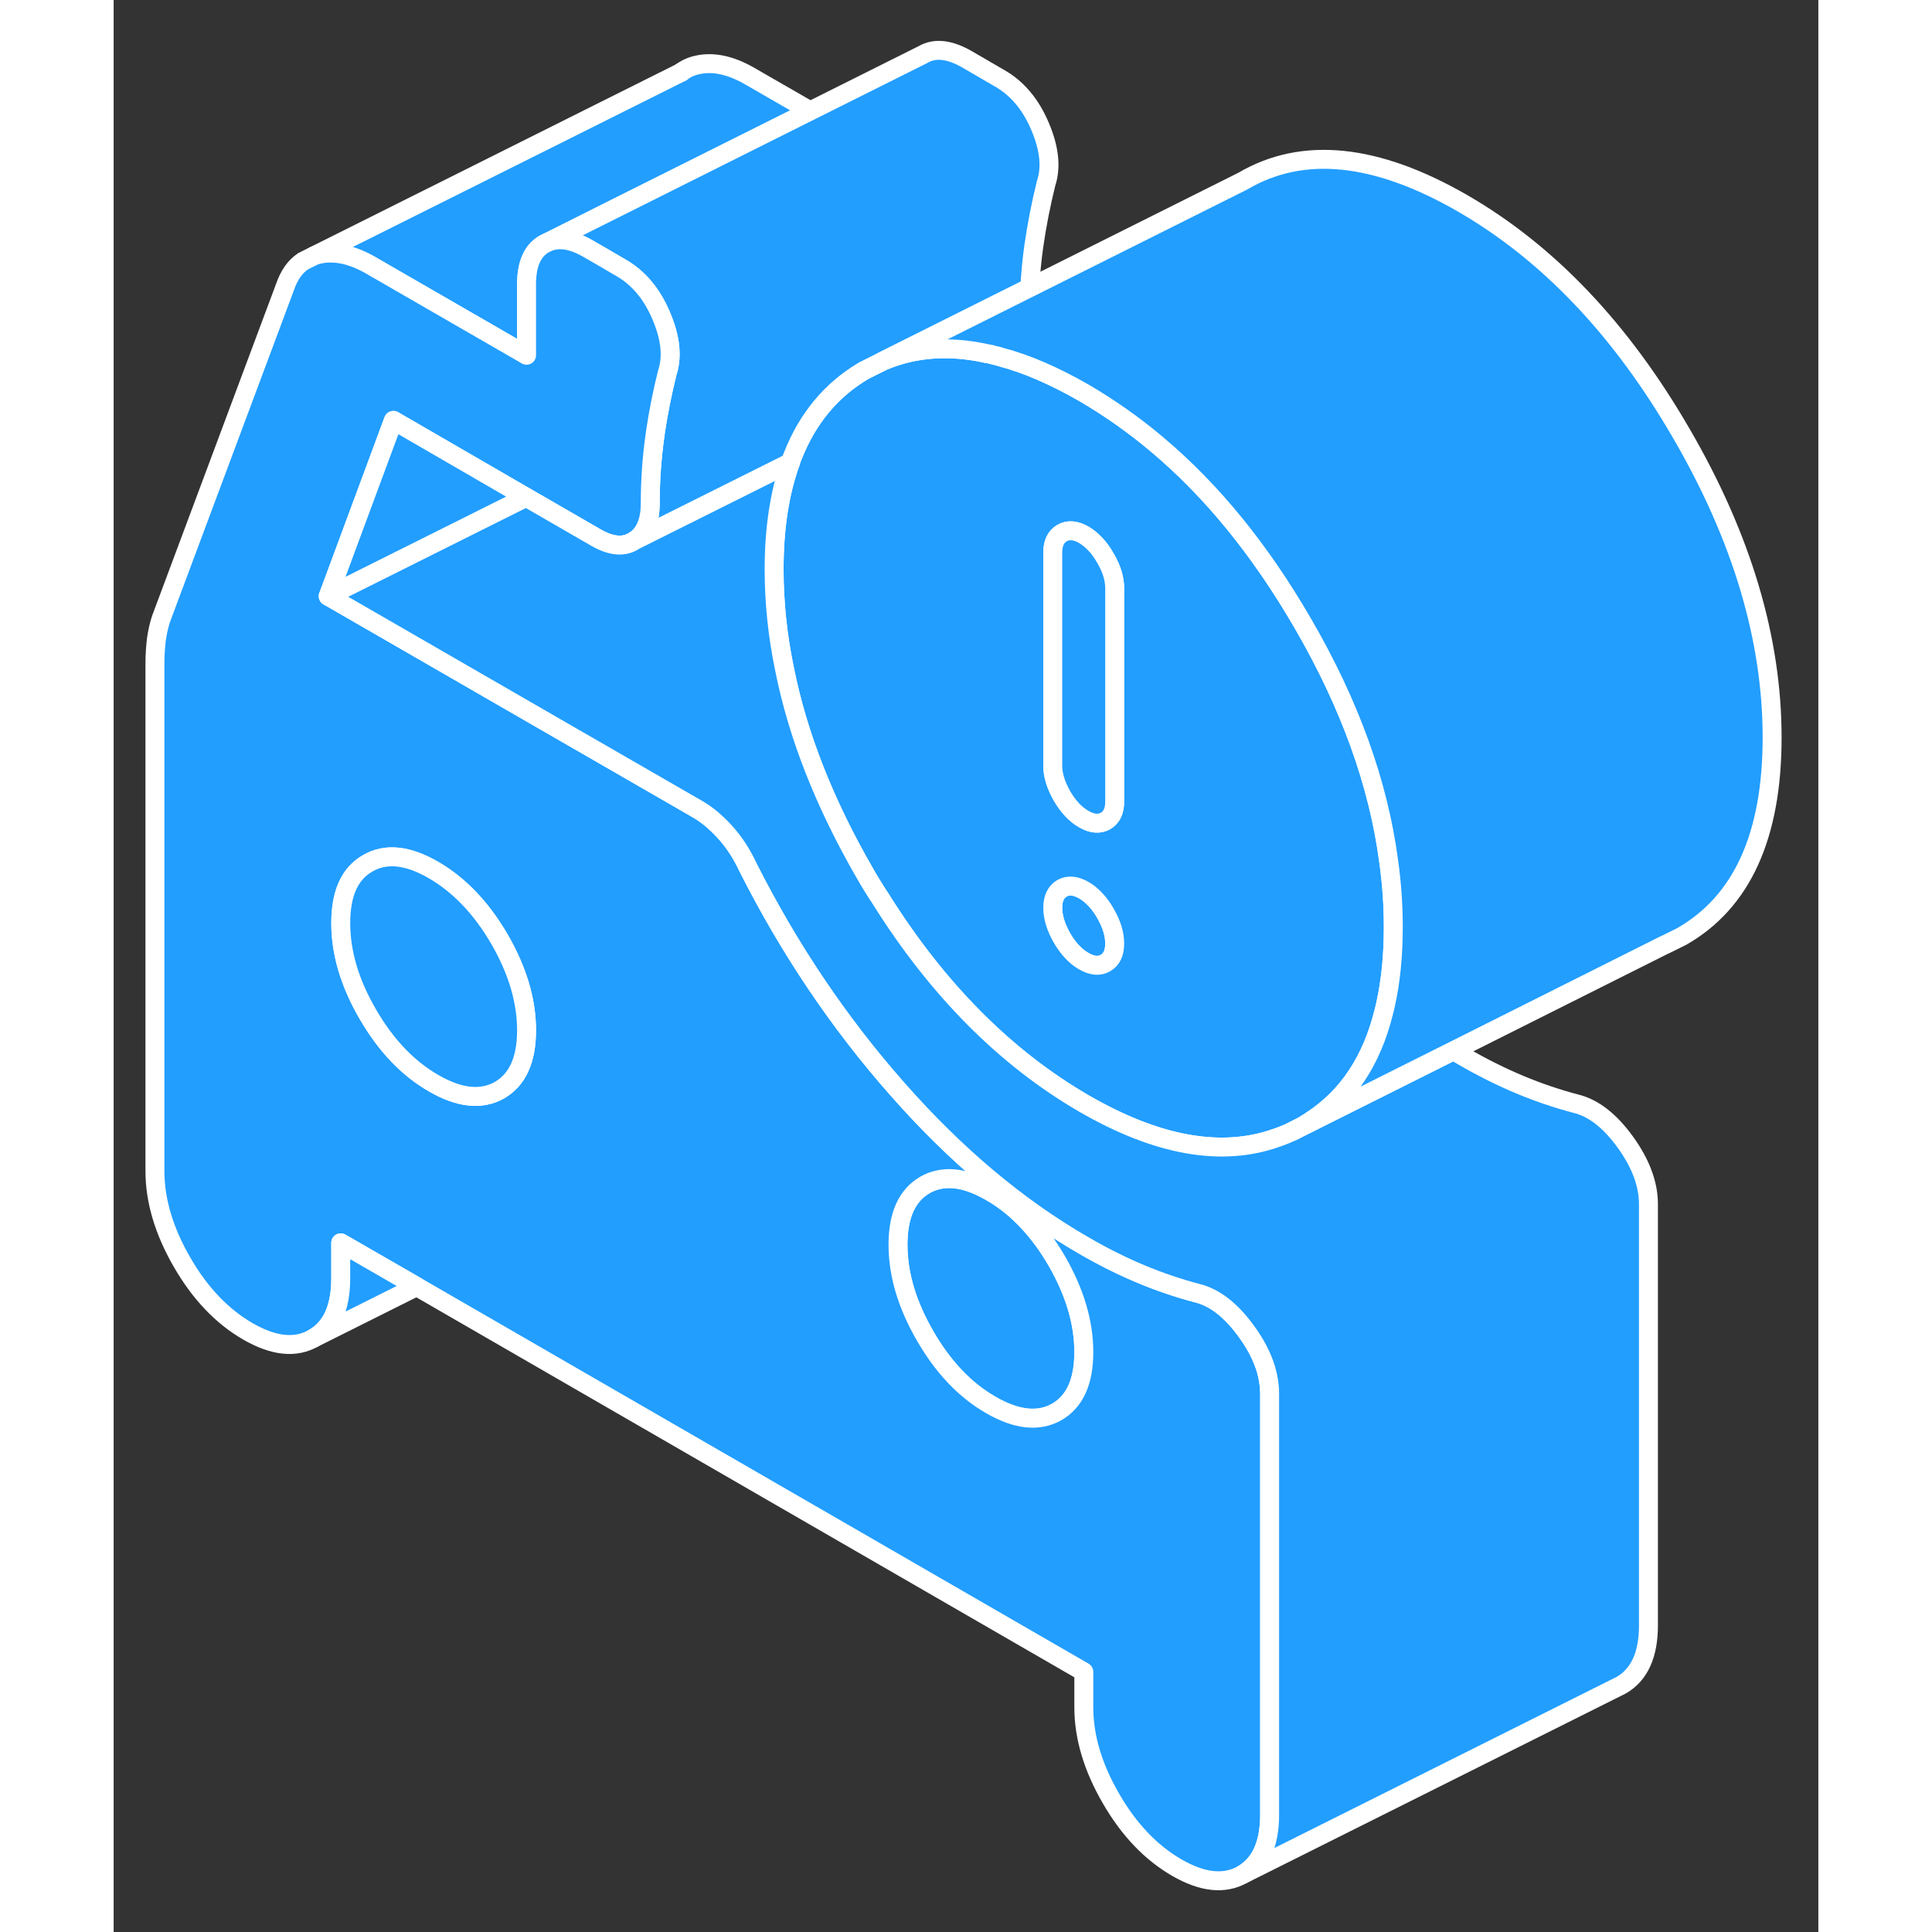 <svg width="48" height="48" viewBox="0 0 90 102" fill="#229EFF" xmlns="http://www.w3.org/2000/svg" stroke-width="1px" stroke-linecap="round" stroke-linejoin="round"><rect x="0" y="0" width="90" height="102" fill="#333333" stroke="none"/><path d="M52.36 48.215C52.04 47.655 51.65 47.245 51.22 46.995C50.78 46.745 50.4 46.715 50.07 46.895C49.75 47.085 49.58 47.425 49.58 47.925C49.58 48.425 49.75 48.965 50.07 49.525C50.4 50.085 50.78 50.495 51.22 50.745C51.65 50.995 52.04 51.035 52.36 50.845C52.69 50.655 52.85 50.315 52.85 49.815C52.85 49.315 52.69 48.785 52.36 48.215Z" stroke="white" stroke-linejoin="round"/><path d="M36.779 5.855L26.95 10.765L22.929 12.785L22.739 12.875C22.11 13.235 21.8 13.945 21.8 15.005V18.755L13.62 14.035C12.59 13.435 11.65 13.235 10.8 13.435C10.73 13.455 10.66 13.475 10.6 13.495L29.95 3.825C30.2 3.635 30.48 3.505 30.79 3.435C31.64 3.235 32.58 3.435 33.61 4.035L36.77 5.855H36.779Z" stroke="white" stroke-linejoin="round"/><path d="M67.32 45.495C66.78 41.385 65.27 37.185 62.78 32.905C60.55 29.055 57.99 25.905 55.1 23.475C53.87 22.435 52.57 21.525 51.22 20.735C49.68 19.855 48.23 19.215 46.86 18.855C46.75 18.815 46.64 18.785 46.53 18.765C46.39 18.725 46.25 18.685 46.12 18.675C46.11 18.675 46.1 18.675 46.09 18.665C44.09 18.225 42.26 18.365 40.61 19.065L39.61 19.565C37.88 20.585 36.63 22.095 35.85 24.085C35.8 24.195 35.76 24.315 35.73 24.425C35.16 26.005 34.87 27.885 34.87 30.055C34.87 31.795 35.05 33.555 35.42 35.325C36.12 38.845 37.54 42.425 39.65 46.085C39.92 46.555 40.2 47.015 40.5 47.465C43.51 52.265 47.09 55.855 51.22 58.255C55.11 60.505 58.51 61.105 61.41 60.065C61.74 59.955 62.07 59.815 62.38 59.655C62.52 59.585 62.65 59.515 62.78 59.445C62.95 59.345 63.11 59.245 63.27 59.135C65.16 57.895 66.43 55.985 67.06 53.415C67.1 53.275 67.13 53.135 67.16 52.995C67.43 51.775 67.56 50.425 67.56 48.935C67.56 47.795 67.48 46.645 67.32 45.495ZM52.36 50.845C52.04 51.035 51.65 50.995 51.22 50.745C50.78 50.495 50.4 50.085 50.07 49.525C49.75 48.965 49.58 48.425 49.58 47.925C49.58 47.425 49.75 47.085 50.07 46.895C50.4 46.715 50.78 46.745 51.22 46.995C51.65 47.245 52.04 47.655 52.36 48.215C52.69 48.785 52.85 49.315 52.85 49.815C52.85 50.315 52.69 50.655 52.36 50.845ZM52.85 42.315C52.85 42.815 52.69 43.155 52.36 43.345C52.04 43.525 51.65 43.495 51.22 43.245C50.78 42.995 50.4 42.585 50.07 42.025C49.75 41.455 49.58 40.925 49.58 40.425V29.175C49.58 28.675 49.75 28.325 50.07 28.145C50.4 27.955 50.78 27.985 51.22 28.235C51.65 28.495 52.04 28.895 52.36 29.465C52.69 30.025 52.85 30.555 52.85 31.055V42.315Z" stroke="white" stroke-linejoin="round"/><path d="M49.23 9.675C48.96 10.765 48.74 11.875 48.58 12.995C48.48 13.705 48.41 14.435 48.37 15.185L43.85 17.445L39.61 19.565C37.88 20.585 36.63 22.095 35.85 24.085C35.8 24.195 35.76 24.315 35.73 24.425L27.52 28.525C28.06 28.155 28.33 27.505 28.33 26.565C28.33 25.315 28.42 24.125 28.58 22.995C28.59 22.945 28.6 22.885 28.6 22.835C28.76 21.765 28.97 20.715 29.23 19.675C29.51 18.825 29.4 17.825 28.91 16.675C28.42 15.515 27.71 14.665 26.78 14.135L25.89 13.615L25.06 13.135C24.23 12.655 23.52 12.535 22.93 12.785L26.95 10.775L36.78 5.855L42.74 2.875C43.36 2.515 44.14 2.605 45.06 3.135L46.78 4.135C47.71 4.665 48.42 5.515 48.91 6.675C49.4 7.825 49.51 8.825 49.23 9.675Z" stroke="white" stroke-linejoin="round"/><path d="M51.22 71.385C51.22 72.945 50.74 73.995 49.79 74.545C48.83 75.085 47.68 74.965 46.31 74.175C44.95 73.395 43.79 72.175 42.84 70.525C41.89 68.885 41.41 67.285 41.41 65.715C41.41 64.145 41.89 63.105 42.84 62.555C43.07 62.425 43.3 62.335 43.55 62.285C44.35 62.105 45.27 62.325 46.31 62.925C47.36 63.525 48.27 64.375 49.08 65.475C49.33 65.815 49.56 66.175 49.79 66.565C50.74 68.215 51.22 69.815 51.22 71.385Z" stroke="white" stroke-linejoin="round"/><path d="M60.83 72.265C60.63 71.615 60.29 70.955 59.8 70.285C58.98 69.155 58.11 68.485 57.18 68.265C56.2 68.005 55.22 67.675 54.24 67.265C53.26 66.855 52.25 66.355 51.22 65.755C47.73 63.745 44.45 60.985 41.37 57.485C38.29 53.995 35.66 50.085 33.48 45.765C33.16 45.075 32.76 44.465 32.3 43.955C31.83 43.435 31.36 43.035 30.87 42.745L22.18 37.735L11.33 31.475L14.77 22.195L21.78 26.255L22.18 26.485L25.47 28.385C26.29 28.855 26.97 28.905 27.52 28.525C28.06 28.155 28.33 27.505 28.33 26.565C28.33 25.315 28.42 24.125 28.58 22.995C28.59 22.945 28.6 22.885 28.6 22.835C28.76 21.765 28.97 20.715 29.23 19.675C29.51 18.825 29.4 17.825 28.91 16.675C28.42 15.515 27.71 14.665 26.78 14.135L25.89 13.615L25.06 13.135C24.23 12.655 23.52 12.535 22.93 12.785L22.74 12.875C22.11 13.235 21.8 13.945 21.8 15.005V18.755L13.62 14.035C12.59 13.435 11.65 13.235 10.8 13.435C10.73 13.455 10.66 13.475 10.6 13.495L10 13.795C9.57 14.085 9.26 14.535 9.05 15.145L2.51 32.655C2.4 32.975 2.32 33.335 2.26 33.735C2.21 34.145 2.18 34.565 2.18 35.005V61.825C2.18 63.385 2.66 64.995 3.61 66.635C4.56 68.285 5.72 69.495 7.08 70.285C8.45 71.075 9.6 71.195 10.56 70.645C11.51 70.105 11.99 69.055 11.99 67.485V65.615L16 67.925L51.22 88.265V90.135C51.22 91.705 51.7 93.305 52.65 94.945C53.6 96.595 54.76 97.805 56.12 98.595C57.48 99.385 58.64 99.505 59.6 98.965C60.55 98.415 61.03 97.365 61.03 95.805V73.575C61.03 73.145 60.96 72.705 60.83 72.265ZM20.37 57.555C19.41 58.095 18.25 57.975 16.89 57.185C15.53 56.405 14.37 55.185 13.42 53.545C12.46 51.895 11.99 50.295 11.99 48.735C11.99 47.175 12.46 46.115 13.42 45.575C14.37 45.025 15.53 45.145 16.89 45.935C18.25 46.725 19.41 47.935 20.37 49.585C21.32 51.225 21.8 52.835 21.8 54.395C21.8 55.955 21.32 57.005 20.37 57.555ZM49.79 74.545C48.83 75.085 47.68 74.965 46.31 74.175C44.95 73.395 43.79 72.175 42.84 70.525C41.89 68.885 41.41 67.285 41.41 65.715C41.41 64.145 41.89 63.105 42.84 62.555C43.07 62.425 43.3 62.335 43.55 62.285C44.35 62.105 45.27 62.325 46.31 62.925C47.36 63.525 48.27 64.375 49.08 65.475C49.33 65.815 49.56 66.175 49.79 66.565C50.74 68.215 51.22 69.815 51.22 71.385C51.22 72.955 50.74 73.995 49.79 74.545Z" stroke="white" stroke-linejoin="round"/><path d="M21.8 54.395C21.8 55.955 21.32 57.005 20.37 57.555C19.41 58.095 18.25 57.975 16.89 57.185C15.53 56.405 14.37 55.185 13.42 53.545C12.46 51.895 11.99 50.295 11.99 48.735C11.99 47.175 12.46 46.115 13.42 45.575C14.37 45.025 15.53 45.145 16.89 45.935C18.25 46.725 19.41 47.935 20.37 49.585C21.32 51.225 21.8 52.835 21.8 54.395Z" stroke="white" stroke-linejoin="round"/><path d="M21.78 26.255L11.33 31.475L14.77 22.195L21.78 26.255Z" stroke="white" stroke-linejoin="round"/><path d="M81.03 63.575V85.805C81.03 87.365 80.55 88.415 79.6 88.965L59.6 98.965C60.55 98.415 61.03 97.365 61.03 95.805V73.575C61.03 73.145 60.96 72.705 60.83 72.265C60.63 71.615 60.29 70.955 59.8 70.285C58.98 69.155 58.11 68.485 57.18 68.265C56.2 68.005 55.22 67.675 54.24 67.265C53.26 66.855 52.25 66.355 51.22 65.755C47.73 63.745 44.45 60.985 41.37 57.485C38.29 53.995 35.66 50.085 33.48 45.765C33.16 45.075 32.76 44.465 32.3 43.955C31.83 43.435 31.36 43.035 30.87 42.745L22.18 37.735L11.33 31.475L21.78 26.255L22.18 26.485L25.47 28.385C26.29 28.855 26.97 28.905 27.52 28.525L35.73 24.425C35.16 26.005 34.87 27.885 34.87 30.055C34.87 31.795 35.05 33.555 35.42 35.325C36.12 38.845 37.54 42.425 39.65 46.085C39.92 46.555 40.2 47.015 40.5 47.465C43.51 52.265 47.09 55.855 51.22 58.255C55.11 60.505 58.51 61.105 61.41 60.065C61.74 59.955 62.07 59.815 62.38 59.655L70.75 55.465C70.91 55.575 71.06 55.665 71.22 55.755C72.25 56.355 73.26 56.855 74.24 57.265C75.22 57.675 76.2 58.005 77.18 58.265C78.11 58.485 78.98 59.155 79.8 60.285C80.62 61.415 81.03 62.515 81.03 63.575Z" stroke="white" stroke-linejoin="round"/><path d="M29.99 3.805L29.96 3.815" stroke="white" stroke-linejoin="round"/><path d="M15.999 67.925L10.56 70.645C11.51 70.105 11.989 69.055 11.989 67.485V65.615L15.999 67.925Z" stroke="white" stroke-linejoin="round"/><path d="M52.85 31.055V42.315C52.85 42.815 52.69 43.155 52.36 43.345C52.04 43.525 51.65 43.495 51.22 43.245C50.78 42.995 50.4 42.585 50.07 42.025C49.75 41.455 49.58 40.925 49.58 40.425V29.175C49.58 28.675 49.75 28.325 50.07 28.145C50.4 27.955 50.78 27.985 51.22 28.235C51.65 28.495 52.04 28.895 52.36 29.465C52.69 30.025 52.85 30.555 52.85 31.055Z" stroke="white" stroke-linejoin="round"/><path d="M87.559 38.935C87.559 44.125 85.969 47.625 82.779 49.445L81.969 49.845L81.779 49.935L70.749 55.465L62.379 59.655C62.519 59.585 62.649 59.515 62.779 59.445C62.949 59.345 63.109 59.245 63.269 59.135C65.159 57.895 66.429 55.985 67.059 53.415C67.099 53.275 67.129 53.135 67.159 52.995C67.429 51.775 67.559 50.425 67.559 48.935C67.559 47.795 67.479 46.645 67.319 45.495C66.779 41.385 65.269 37.185 62.779 32.905C60.549 29.055 57.989 25.905 55.099 23.475C53.869 22.435 52.569 21.525 51.219 20.735C49.679 19.855 48.229 19.215 46.859 18.855C46.749 18.815 46.639 18.785 46.529 18.765C46.389 18.725 46.249 18.685 46.119 18.675C46.109 18.675 46.099 18.675 46.089 18.665C44.089 18.225 42.259 18.365 40.609 19.065L43.849 17.445L48.369 15.185L59.609 9.565C62.769 7.705 66.639 8.095 71.219 10.735C75.739 13.345 79.599 17.405 82.779 22.905C85.969 28.395 87.559 33.745 87.559 38.935Z" stroke="white" stroke-linejoin="round"/><path d="M62.38 59.655L62.23 59.735" stroke="white" stroke-linejoin="round"/></svg>